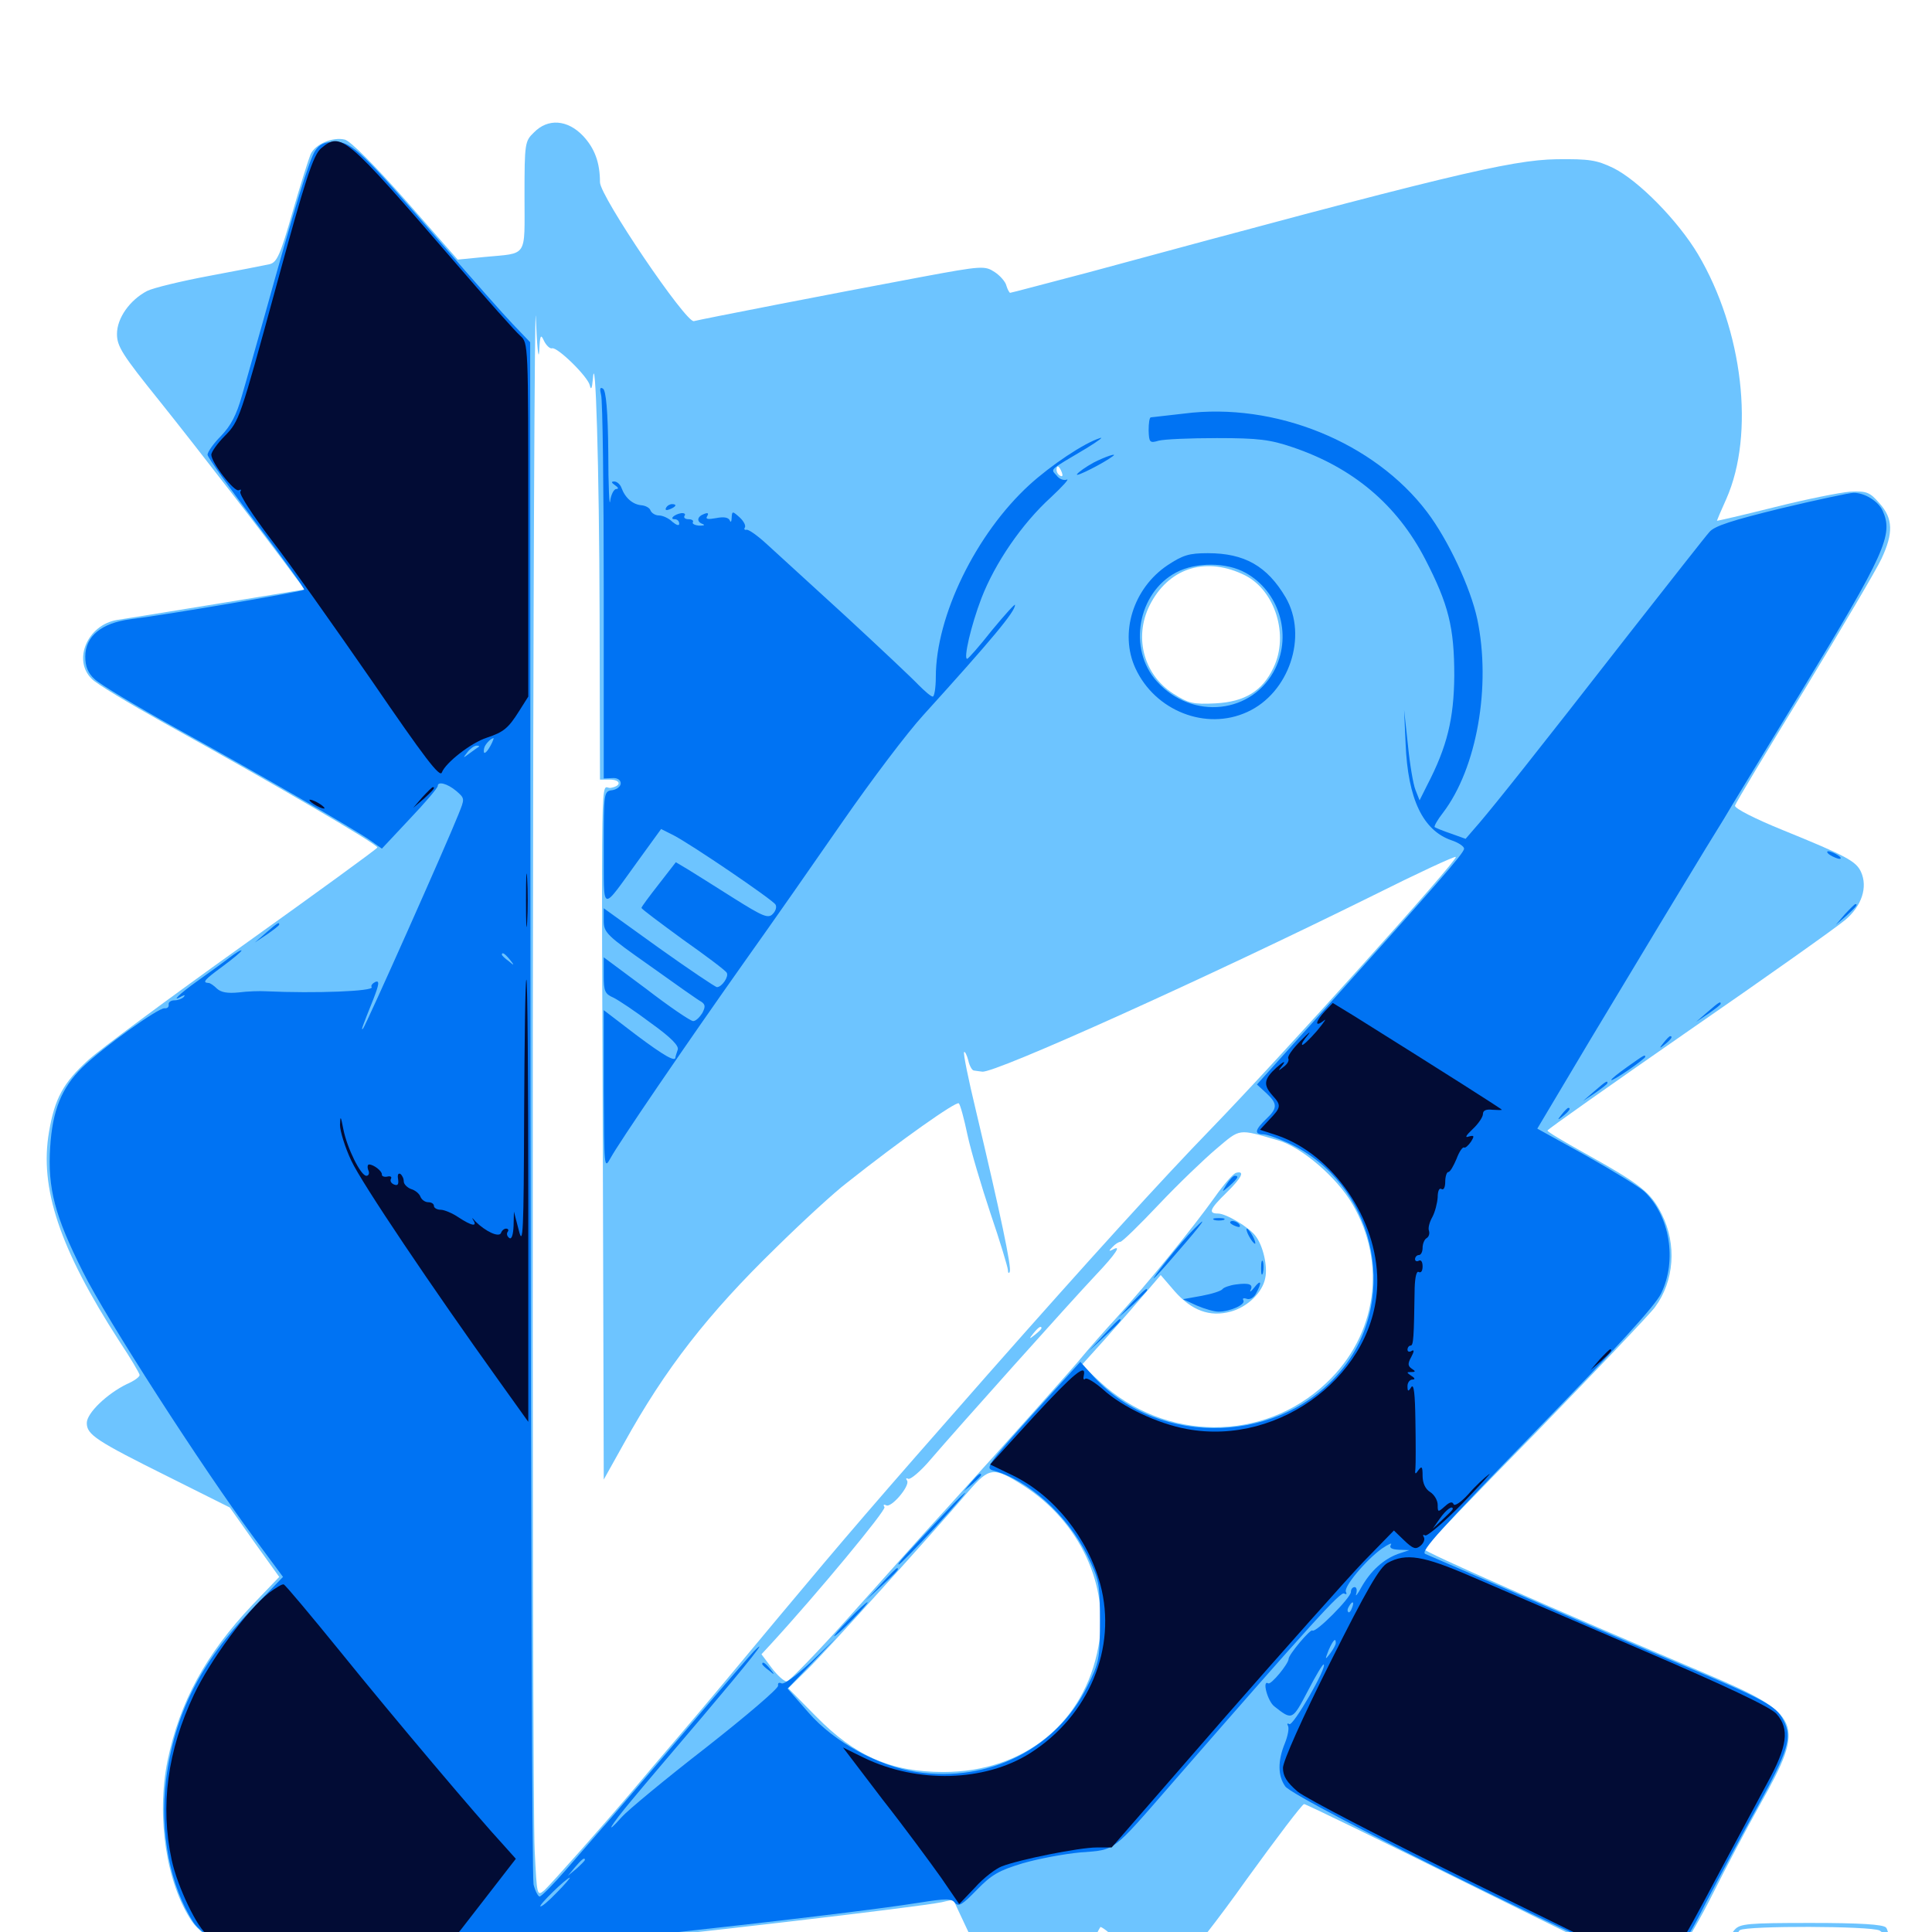 <svg xmlns="http://www.w3.org/2000/svg" viewBox="0 -1000 1000 1000">
	<path fill="#6dc4ff" d="M276.367 -931.445C271.68 -926.953 271.484 -925.977 271.484 -898.438C271.484 -866.211 273.438 -869.141 250.781 -866.992L236.914 -865.625L210.156 -896.094C193.75 -914.648 181.445 -926.953 178.516 -927.734C172.266 -929.297 163.086 -925.391 160.742 -920.117C159.766 -917.773 155.469 -904.297 151.367 -890.039C145.117 -868.164 143.359 -864.258 139.648 -863.281C137.109 -862.695 123.047 -859.961 108.398 -857.227C93.75 -854.492 79.297 -850.977 76.172 -849.414C67.188 -844.727 60.547 -835.352 60.547 -827.148C60.547 -820.703 63.281 -816.406 82.617 -792.383C102.148 -767.969 138.867 -720.508 152.539 -701.758L157.812 -694.922L112.5 -687.5C87.695 -683.398 64.258 -679.688 60.547 -679.102C45.312 -676.562 37.5 -658.398 47.461 -648.633C49.805 -646.094 66.797 -635.938 84.961 -625.781C143.164 -593.555 195.312 -563.086 195.312 -561.328C195.312 -560.742 163.867 -537.891 125.586 -510.547C87.305 -483.203 51.172 -456.445 45.508 -451.172C32.812 -439.648 28.32 -431.445 25.391 -414.258C20.312 -385.156 30.859 -353.711 61.719 -305.859C67.578 -297.07 72.266 -289.062 72.266 -288.281C72.266 -287.305 69.336 -285.156 65.625 -283.594C55.273 -278.516 44.922 -268.555 44.922 -263.477C44.922 -257.422 49.609 -254.297 87.305 -235.547L118.945 -219.727L131.641 -201.758L144.531 -183.789L130.664 -169.336C106.445 -143.75 92.969 -118.945 86.719 -88.672C80.859 -59.57 86.133 -25.195 99.219 -5.664C105.273 3.32 123.242 13.086 140.43 16.797C153.906 19.727 192.969 17.383 287.109 8.008C352.734 1.367 475.391 -12.891 487.5 -15.43L493.359 -16.797L505.273 8.594C512.109 23.047 519.141 35.352 521.68 37.109C524.219 38.867 529.883 40.234 534.18 40.234C544.531 40.234 551.562 33.203 561.523 12.891C565.625 4.883 569.141 -2.148 569.531 -2.539C569.922 -2.93 573.633 -0.195 577.93 3.711C591.992 16.406 602.93 19.727 613.086 14.062C615.43 12.695 630.078 -5.859 645.312 -27.344C660.742 -48.633 674.023 -66.211 675 -66.211C675.977 -66.211 714.062 -47.656 759.766 -25C805.469 -2.344 844.727 16.797 847.266 17.578C853.711 19.727 864.453 15.43 870.117 8.594C873.047 5.273 880.469 -7.617 886.719 -20.117C892.969 -32.617 903.906 -53.32 911.133 -66.211C934.766 -108.203 932.812 -112.5 882.812 -133.789C805.469 -166.602 736.328 -197.07 736.914 -198.242C737.109 -199.023 763.086 -225.977 794.727 -258.203C826.172 -290.625 854.102 -319.922 856.641 -323.438C866.602 -336.914 867.969 -355.859 860.156 -371.484C854.492 -382.812 849.414 -386.914 819.922 -403.32C809.375 -409.18 800.781 -414.258 800.977 -414.844C800.977 -415.43 833.984 -438.672 874.219 -466.602C914.648 -494.531 950.977 -520.312 955.078 -523.828C963.672 -531.055 966.797 -540.82 963.281 -548.633C960.742 -554.297 955.469 -557.031 922.852 -570.312C908.398 -576.172 897.656 -581.641 898.047 -583.008C898.242 -584.18 914.453 -611.133 933.984 -642.969C953.32 -674.805 971.289 -705.273 973.828 -710.742C980.078 -724.023 979.883 -731.641 972.852 -739.453C967.773 -745.312 966.211 -745.898 957.617 -745.508C952.539 -745.117 934.766 -741.602 918.555 -737.5C902.148 -733.398 888.672 -730.273 888.672 -730.469C888.672 -730.664 890.82 -735.742 893.555 -741.797C908.398 -775.391 902.148 -829.102 878.906 -868.359C868.555 -885.742 848.047 -906.641 834.961 -913.086C826.367 -917.188 822.656 -917.773 805.664 -917.578C781.836 -917.188 747.656 -908.984 563.281 -858.984C541.602 -853.32 523.438 -848.438 522.852 -848.438C522.461 -848.438 521.484 -850.195 520.898 -852.148C520.508 -854.102 517.578 -857.422 514.844 -859.18C509.766 -862.5 508.398 -862.5 476.953 -856.641C430.859 -848.047 362.891 -834.766 359.18 -833.789C355.273 -832.422 310.547 -898.438 310.547 -905.664C310.547 -915.82 307.812 -923.242 301.758 -929.688C293.75 -938.086 283.594 -938.867 276.367 -931.445ZM279.102 -818.164C279.492 -826.758 279.883 -827.344 281.641 -823.438C282.812 -821.094 284.766 -819.336 285.742 -819.727C288.477 -820.508 304.102 -805.273 305.273 -800.586C305.859 -797.852 306.445 -798.828 306.836 -803.516C308.203 -821.68 310.156 -758.594 310.352 -682.031L310.547 -596.484H315.43C321.484 -596.484 321.875 -593.164 316.016 -592.188C310.742 -591.406 311.328 -615.234 312.109 -375.391L312.5 -234.18L322.852 -252.734C344.336 -291.602 366.406 -319.922 401.758 -354.297C415.43 -367.773 432.031 -383.008 438.477 -387.891C465.82 -409.57 495.117 -430.273 496.289 -428.906C497.07 -428.125 499.023 -420.898 500.781 -412.5C502.539 -404.297 508.008 -385.938 512.695 -371.875C517.578 -357.617 521.484 -344.531 521.68 -342.773C521.68 -341.016 522.266 -340.625 522.656 -341.797C523.633 -344.141 517.969 -371.094 505.078 -425.391C501.172 -441.602 498.438 -455.078 499.023 -455.469C499.414 -455.859 500.391 -454.102 501.172 -451.172C501.758 -448.438 503.125 -445.898 504.102 -445.898C505.078 -445.703 507.031 -445.508 508.398 -445.312C514.844 -444.336 625.977 -494.531 710.742 -536.523C733.789 -548.047 753.125 -557.031 753.516 -556.445C754.883 -555.078 662.891 -452.93 626.953 -415.82C601.172 -389.258 564.062 -348.438 511.523 -288.867C451.367 -220.508 437.695 -204.492 402.93 -162.891C384.57 -140.82 361.914 -113.672 352.344 -102.539C342.773 -91.406 331.445 -77.93 327.148 -72.852C311.914 -54.883 285.547 -25.195 281.836 -21.68C277.93 -18.359 277.93 -18.555 276.758 -41.992C275.977 -55.078 275.586 -245.312 275.781 -464.453C275.977 -683.789 276.758 -850.781 277.344 -835.742C277.93 -820.703 278.711 -812.891 279.102 -818.164ZM549.609 -755.469C550.195 -753.906 550 -753.125 548.828 -753.711C547.656 -754.297 546.875 -755.664 546.875 -756.836C546.875 -759.57 548.242 -758.984 549.609 -755.469ZM644.531 -702.148C660.156 -694.141 667.188 -671.094 659.18 -654.492C653.516 -642.383 644.336 -636.719 629.102 -635.938C617.578 -635.352 615.234 -635.938 607.227 -641.016C591.406 -651.172 586.523 -671.484 595.898 -688.281C606.055 -706.641 625 -711.914 644.531 -702.148ZM661.523 -409.766C673.438 -406.445 691.992 -390.625 700 -376.758C717.969 -346.094 712.695 -308.789 686.523 -284.18C653.906 -253.32 602.93 -253.711 569.336 -284.766L559.961 -293.555L572.461 -307.422C579.297 -315.039 588.477 -325.586 592.773 -330.664L600.781 -340.039L608.008 -331.641C616.797 -321.68 626.172 -318.164 636.914 -321.094C645.703 -323.438 653.516 -331.055 654.883 -338.477C656.25 -344.531 653.711 -355.469 649.805 -360.352C646.484 -364.844 634.57 -371.875 630.469 -371.875C625.195 -371.875 626.172 -374.219 634.766 -382.617C642.773 -390.43 644.531 -394.141 639.844 -392.969C638.281 -392.578 633.398 -386.914 628.711 -380.273C617.578 -364.648 593.75 -335.352 577.93 -317.969C571.094 -310.547 563.281 -301.562 560.547 -298.242C555.469 -291.992 524.609 -257.422 490.234 -219.531C478.906 -207.227 456.25 -181.836 439.648 -163.281C423.047 -144.727 408.398 -129.688 407.227 -129.688C405.859 -129.688 402.344 -132.812 399.414 -136.719L394.141 -143.75L398.828 -148.828C423.047 -175.195 458.789 -218.359 457.812 -219.922C457.031 -221.094 457.422 -221.484 458.594 -220.898C461.133 -219.141 471.094 -230.859 469.531 -233.594C468.75 -234.766 468.945 -235.156 470.117 -234.57C471.094 -233.984 476.367 -238.281 481.641 -244.531C495.703 -260.938 553.906 -325.977 566.992 -339.844C577.734 -351.172 580.859 -356.055 575.781 -353.125C573.828 -352.148 573.828 -352.539 575.781 -354.492C577.148 -356.055 579.102 -357.227 579.883 -357.227C580.859 -357.227 589.844 -366.016 599.805 -376.562C609.961 -387.305 623.438 -400.195 629.688 -405.469C642.188 -416.016 640.625 -415.82 661.523 -409.766ZM612.305 -337.109C612.891 -337.695 611.914 -338.867 609.961 -339.453C607.227 -340.625 607.031 -340.43 608.789 -338.477C610.156 -337.109 611.719 -336.523 612.305 -337.109ZM539.062 -312.5C539.062 -312.109 537.5 -310.547 535.742 -309.18C532.617 -306.641 532.422 -306.836 534.961 -309.961C537.5 -313.086 539.062 -314.062 539.062 -312.5ZM529.688 -231.055C558.789 -212.5 574.414 -179.102 568.555 -147.852C561.328 -108.203 530.078 -82.812 488.281 -82.812C461.133 -82.812 442.578 -91.016 422.266 -111.719L408.008 -126.172L417.773 -135.742C427.539 -145.312 482.617 -206.25 500.977 -227.734C512.109 -240.625 514.062 -241.016 529.688 -231.055ZM897.852 -1.172C895.312 1.562 894.531 6.25 894.531 17.383C894.531 30.078 895.117 32.617 898.242 34.375C904.883 37.891 909.57 36.719 910.547 31.445C911.133 28.711 910.938 26.172 910.156 25.586C908.203 24.414 900.391 26.758 900.391 28.711C900.391 29.688 899.414 30.469 898.242 30.469C894.922 30.469 897.07 1.172 900.586 -0.977C904.492 -3.32 968.164 -3.125 972.852 -0.781C975.781 0.977 976.562 3.516 976.562 12.891C976.562 27.734 975.586 30.078 969.531 28.906C965.82 28.32 964.844 28.906 964.844 32.227C964.844 36.719 968.75 37.5 974.805 34.375C977.93 32.617 978.516 30.078 978.516 16.211C978.516 6.25 977.539 -0.977 976.172 -2.344C974.609 -3.906 963.086 -4.688 937.5 -4.688C904.688 -4.688 900.586 -4.297 897.852 -1.172ZM908.203 31.445C908.203 33.008 907.031 34.375 905.469 34.375C902.148 34.375 900 31.641 901.758 29.688C904.102 27.344 908.203 28.516 908.203 31.445ZM901.172 7.812C899.609 14.062 900.977 21.875 903.32 20.703C904.297 20.117 904.883 16.797 904.492 13.281C904.102 8.203 904.883 6.641 908.594 5.273C913.086 3.32 913.086 3.32 907.812 3.32C903.711 3.125 902.148 4.297 901.172 7.812ZM914.062 6.055C911.914 8.594 912.109 8.789 914.844 7.812C916.602 7.227 917.969 5.859 917.969 4.883C917.969 2.344 916.797 2.734 914.062 6.055ZM921.68 4.492C920.703 11.719 920.508 18.75 921.68 18.945C930.664 20.703 933.398 20.312 931.055 17.773C929.492 16.016 927.93 15.82 926.367 17.188C924.414 18.75 923.828 18.164 923.828 15.039C923.828 12.891 923.828 10.352 923.633 9.57C923.633 8.789 924.414 7.812 925.586 7.422C926.758 7.031 927.734 8.203 927.734 9.961C927.734 11.719 928.516 12.695 929.492 12.109C932.617 10.156 929.492 3.125 925.586 3.125C923.438 3.125 921.875 3.711 921.68 4.492ZM933.984 5.469C931.836 8.398 934.375 16.797 937.305 16.797C938.477 16.797 940.234 15.039 941.406 13.086C942.773 10.156 942.578 8.594 940.234 6.25C936.523 2.539 936.523 2.539 933.984 5.469ZM941.406 9.766C941.406 10.156 940.039 11.523 938.477 12.891C936.133 14.844 935.547 14.844 935.547 12.109C935.547 10.352 936.914 8.984 938.477 8.984C940.039 8.984 941.406 9.375 941.406 9.766ZM961.523 4.492C958.203 4.883 954.883 6.641 954.297 8.203C953.516 10.156 953.906 10.742 955.469 9.766C956.836 8.984 959.766 8.008 962.305 7.812C966.016 7.422 966.797 8.203 966.797 13.086C966.797 17.773 966.016 18.75 962.5 18.555C958.203 18.555 958.203 18.359 961.914 16.797C965.43 15.234 965.43 15.039 960.938 15.039C957.031 14.844 956.641 14.453 958.984 12.891C960.742 11.719 960.938 10.938 959.57 10.938C956.25 10.938 954.688 14.258 956.055 18.555C956.836 21.289 958.984 22.266 963.867 22.266H970.703V12.695C970.703 7.422 970.117 3.32 969.336 3.516C968.359 3.516 965.039 4.102 961.523 4.492ZM945.703 10.938C945.508 19.336 948.242 19.727 950.781 11.914C952.539 5.859 952.344 5.078 949.414 5.078C946.875 5.078 945.898 6.641 945.703 10.938ZM914.062 13.086C914.062 14.062 915.039 14.453 916.016 13.867C917.188 13.281 917.969 12.305 917.969 11.719C917.969 11.328 917.188 10.938 916.016 10.938C915.039 10.938 914.062 11.914 914.062 13.086ZM935.547 21.094C935.547 20.312 939.062 19.922 943.359 20.312C947.656 20.703 951.172 21.484 951.172 21.875C951.172 22.266 947.656 22.656 943.359 22.656C939.062 22.656 935.547 22.07 935.547 21.094ZM915.234 28.906C911.328 34.375 911.133 38.281 915.039 33.203C917.578 29.883 917.773 29.883 917.969 32.812C917.969 34.766 919.336 36.328 921.094 36.328C923.242 36.328 923.828 35.352 923.047 33.203C922.461 31.445 921.875 28.906 921.875 27.344C921.875 23.242 918.555 24.023 915.234 28.906ZM925.781 29.297C925.781 31.836 927.148 34.375 928.711 34.961C932.031 36.328 934.57 33.203 931.445 31.445C930.469 30.664 929.883 28.906 930.469 27.344C931.055 25.781 930.273 24.609 928.711 24.609C926.953 24.609 925.781 26.562 925.781 29.297ZM936.133 29.688C934.766 33.398 938.281 37.695 940.234 34.57C941.016 33.398 940.82 32.422 939.648 32.422C938.477 32.422 938.086 31.055 938.672 29.492C939.453 27.93 939.258 26.562 938.672 26.562C937.891 26.562 936.914 27.93 936.133 29.688ZM953.125 30.469C953.125 31.445 954.492 31.641 956.445 31.055C958.398 30.273 959.18 30.664 958.203 32.031C957.617 33.203 957.812 34.57 958.789 35.156C959.766 35.742 961.133 34.961 961.719 33.203C963.477 28.711 963.281 28.516 958.008 28.516C955.273 28.516 953.125 29.297 953.125 30.469Z"/>
	<path fill="#0073f3" d="M163.086 -921.875C160.156 -917.383 152.93 -894.141 136.719 -835.742C132.422 -820.703 127.344 -802.344 125.195 -795.117C122.461 -785.352 119.531 -779.688 114.453 -774.414C110.547 -770.508 107.422 -766.016 107.422 -764.648C107.422 -763.281 118.945 -747.266 132.812 -728.906C146.875 -710.547 157.812 -695.117 157.422 -694.727C156.445 -693.75 84.18 -681.445 67.578 -679.492C52.539 -677.539 44.141 -670.703 44.141 -660.156C44.141 -655.078 45.508 -651.562 49.023 -648.438C51.562 -645.898 70.508 -634.57 90.82 -623.242C133.594 -599.609 183.984 -570.508 192.188 -564.648L197.656 -560.742L212.109 -576.172C220.117 -584.57 226.562 -592.188 226.562 -593.164C226.562 -595.703 231.445 -594.531 236.133 -590.625C240.625 -586.719 240.625 -586.719 237.305 -578.516C231.445 -563.672 189.062 -468.555 187.891 -467.578C186.719 -466.406 187.305 -467.969 193.164 -482.617C196.289 -490.625 196.484 -492.578 194.336 -491.797C192.773 -491.016 191.797 -489.844 192.383 -489.062C193.75 -486.914 163.086 -485.742 137.695 -486.914C134.57 -487.109 128.125 -486.914 123.633 -486.328C117.773 -485.742 114.453 -486.328 112.305 -488.281C110.742 -489.844 108.789 -491.211 108.008 -491.211C104.492 -491.406 105.664 -492.773 115.234 -499.805C120.508 -503.711 125 -507.422 125 -508.008C125 -508.594 122.07 -506.836 118.75 -504.297C115.234 -501.562 107.617 -496.094 102.148 -492.188C92.773 -485.547 88.086 -480.859 94.141 -484.375C95.703 -485.156 95.898 -484.961 95.117 -483.984C94.141 -483.008 91.992 -482.227 90.234 -482.227C88.477 -482.227 87.109 -481.25 87.305 -480.078C87.5 -478.711 86.523 -477.93 85.156 -478.125C81.836 -478.32 53.125 -457.812 42.578 -447.461C31.836 -436.914 27.148 -425.195 25.977 -406.25C24.609 -384.961 28.32 -370.703 42.969 -341.602C54.883 -317.578 104.492 -240.625 131.445 -204.102L146.484 -183.789L130.273 -166.992C103.711 -139.453 90.234 -112.5 85.938 -78.711C82.617 -51.758 88.086 -23.438 100.195 -4.883C104.297 1.367 120.117 10.352 135.742 15.234C146.68 18.555 224.609 15.625 231.25 11.523C232.422 10.742 235.938 10.352 239.258 10.547C250.391 11.523 433.984 -8.398 476.172 -15.234C489.648 -17.383 492.578 -17.383 494.336 -15.039C496.289 -12.891 498.242 -14.258 505.664 -21.875C513.281 -29.688 516.992 -31.836 529.297 -35.547C537.305 -37.891 550.781 -40.43 559.375 -41.211C577.539 -42.578 575.195 -40.82 606.641 -76.953C679.492 -160.547 693.945 -176.367 695.703 -175.195C696.875 -174.609 697.266 -174.805 696.68 -175.977C695.117 -178.32 706.836 -192.383 715.234 -198.438C718.75 -200.781 720.703 -201.758 719.922 -200.391C718.945 -198.828 720.312 -198.047 724.023 -197.852L729.492 -197.656L723.633 -195.703C716.211 -192.969 709.57 -187.109 704.688 -178.516C702.734 -174.805 701.367 -173.242 701.953 -175C702.539 -176.953 702.148 -178.516 701.172 -178.516C700 -178.516 699.219 -177.344 699.219 -175.977C699.219 -173.047 680.859 -154.492 679.297 -156.055C678.32 -157.031 666.992 -143.555 666.992 -141.406C666.992 -138.867 657.812 -127.734 656.445 -128.711C653.125 -130.664 656.055 -119.531 659.57 -116.797C668.945 -109.375 668.945 -109.57 676.953 -124.805C681.055 -132.812 684.766 -138.867 685.156 -138.477C686.914 -136.914 669.336 -106.445 667.383 -107.617C666.406 -108.203 666.016 -107.812 666.602 -106.836C667.383 -105.664 666.602 -101.562 665.039 -97.656C661.328 -88.672 661.328 -80.859 665.234 -75.391C669.727 -68.75 843.164 16.797 851.953 16.797C864.258 16.797 869.727 11.328 882.812 -14.844C889.648 -27.93 901.758 -50.586 909.766 -65.039C925.781 -94.141 927.734 -100.781 923.047 -109.766C919.336 -116.992 913.281 -120.312 870.508 -138.281C853.32 -145.508 817.383 -160.938 790.43 -172.852C763.281 -184.57 739.648 -194.922 737.695 -195.703C734.961 -196.875 746.094 -208.984 794.727 -259.18C836.523 -302.148 856.641 -324.023 859.766 -330.469C868.164 -347.656 864.258 -370.703 851.172 -383.203C848.633 -385.547 834.961 -393.945 821.094 -401.758L795.703 -415.82L823.047 -461.719C838.281 -486.914 858.594 -520.898 868.359 -536.914C878.125 -553.125 888.867 -570.703 892.188 -575.977C895.312 -581.445 913.086 -610.352 931.445 -640.625C976.172 -714.258 980.078 -723.242 974.414 -735.742C972.07 -740.625 965.234 -744.922 959.375 -744.922C957.617 -744.922 940.82 -741.406 922.07 -736.914C896.484 -730.664 887.305 -727.734 884.766 -724.609C882.812 -722.461 864.453 -699.023 843.75 -672.656C792.773 -607.227 774.609 -584.57 766.016 -574.414L758.594 -565.82L750.977 -568.555C746.875 -569.922 743.164 -571.484 742.578 -571.875C742.188 -572.461 744.141 -575.781 746.875 -579.297C764.453 -602.344 771.875 -644.922 764.648 -679.492C761.133 -695.898 749.609 -720.508 738.672 -734.961C711.328 -771.094 659.961 -791.992 612.891 -785.938C603.906 -784.961 596.289 -783.984 595.703 -783.984C594.922 -783.984 594.531 -780.859 594.531 -777.148C594.727 -771.094 595.117 -770.508 599.609 -771.875C602.344 -772.656 616.016 -773.242 629.883 -773.242C651.367 -773.242 657.422 -772.461 668.945 -768.555C700.195 -758.008 723.047 -738.867 737.695 -710.547C749.805 -687.109 752.734 -675.195 752.734 -650.195C752.539 -627.93 749.023 -613.477 738.672 -593.555L734.766 -585.742L732.617 -591.211C731.445 -594.141 729.688 -604.688 728.711 -614.648L726.758 -632.617L727.539 -615.039C728.711 -586.328 736.523 -570.117 751.367 -565.039C754.883 -563.867 757.812 -561.914 757.812 -560.742C757.812 -558.398 743.359 -541.992 682.227 -473.828L650.586 -438.672L655.469 -434.18C661.328 -428.711 661.328 -426.367 655.273 -420.703C649.609 -415.234 649.023 -412.891 653.906 -412.891C655.664 -412.891 661.719 -410.742 667.188 -408.203C710.938 -387.891 725 -329.492 695.117 -291.797C664.062 -252.539 600.586 -250.195 566.406 -287.109L559.18 -295.117L534.18 -267.578C511.328 -242.188 509.766 -240.039 514.062 -238.867C532.227 -233.984 552.344 -215.82 562.695 -195.117C568.945 -182.227 569.336 -180.469 569.336 -160.938C569.336 -141.602 568.945 -139.453 562.891 -127.344C547.07 -94.922 511.719 -77.148 474.414 -82.812C454.492 -85.938 431.836 -98.242 418.555 -113.477L407.617 -125.977L420.117 -139.062L432.617 -152.148L419.727 -139.648C412.109 -132.617 405.664 -127.93 404.492 -128.711C403.125 -129.297 402.539 -128.906 402.734 -127.539C403.125 -126.172 386.133 -111.719 365.234 -95.312C344.336 -79.102 324.805 -62.891 321.875 -59.57C312.5 -49.023 315.82 -54.883 326.758 -67.969C332.227 -74.609 348.828 -94.141 363.477 -111.328C387.305 -139.453 398.828 -153.906 390.234 -145.312C388.672 -143.75 373.828 -126.562 357.422 -107.227C341.016 -87.891 322.656 -66.406 316.602 -59.375C310.352 -52.344 300 -40.234 293.164 -32.422C286.523 -24.805 280.273 -18.359 279.297 -18.359C278.516 -18.359 276.953 -21.289 276.172 -24.609C275.391 -28.125 274.805 -209.18 274.609 -426.953L274.414 -822.852L265.43 -832.227C260.547 -837.305 244.336 -855.664 229.492 -872.852C187.5 -921.484 182.227 -926.562 173.438 -926.562C167.773 -926.562 165.43 -925.391 163.086 -921.875ZM253.906 -614.062C251.562 -609.766 249.805 -608.984 250.586 -612.695C250.977 -614.648 253.906 -617.773 255.469 -617.969C255.664 -617.969 255.078 -616.211 253.906 -614.062ZM247.852 -613.477C247.461 -613.281 245.312 -611.719 243.164 -610.156C239.453 -607.422 239.453 -607.422 241.992 -610.742C243.359 -612.5 245.508 -614.062 246.68 -614.062C247.852 -614.062 248.242 -613.867 247.852 -613.477ZM263.867 -503.32C266.406 -500.195 266.211 -500 263.281 -502.539C261.328 -503.906 259.766 -505.469 259.766 -505.859C259.766 -507.422 261.328 -506.445 263.867 -503.32ZM105.469 -490.039C105.469 -492.188 101.953 -490.82 99.414 -487.695C96.875 -484.766 97.07 -484.766 101.172 -486.914C103.516 -488.086 105.469 -489.648 105.469 -490.039ZM699.805 -167.773C699.219 -166.016 698.242 -165.039 697.852 -165.625C697.266 -166.211 697.461 -167.383 698.242 -168.555C700 -171.68 701.172 -171.094 699.805 -167.773ZM691.406 -149.609C691.406 -148.633 690.039 -146.289 688.477 -144.141C685.742 -140.625 685.742 -140.82 687.695 -145.898C690.039 -151.172 691.406 -152.539 691.406 -149.609ZM302.734 -37.305C302.734 -36.914 300.781 -34.961 298.438 -32.812L293.945 -29.102L297.656 -33.594C301.172 -37.695 302.734 -38.867 302.734 -37.305ZM288.086 -20.312C283.984 -16.016 280.273 -12.891 279.688 -13.281C278.906 -14.062 293.164 -27.93 294.922 -28.125C295.312 -28.125 292.383 -24.609 288.086 -20.312ZM311.133 -795.508C311.914 -792.969 312.5 -747.266 312.5 -693.945V-597.07L316.992 -597.266C319.531 -597.461 321.289 -596.289 321.289 -594.531C321.289 -592.969 319.336 -591.406 316.992 -591.016C312.5 -590.43 312.5 -590.039 312.5 -560.742C312.695 -526.758 310.547 -527.344 330.859 -555.273L342.188 -570.898L348.438 -567.773C357.617 -563.086 399.805 -534.375 401.367 -531.836C402.148 -530.664 401.562 -528.516 400 -526.953C397.656 -524.414 394.922 -525.586 379.688 -535.156C370.117 -541.211 359.57 -547.852 356.055 -550L349.805 -553.711L341.016 -542.383C336.133 -536.133 332.031 -530.664 332.031 -530.078C332.031 -529.492 341.797 -522.266 353.516 -513.672C365.43 -505.273 375.586 -497.656 376.172 -496.484C377.344 -494.531 373.633 -489.062 371.094 -489.062C370.312 -489.062 356.641 -498.242 341.016 -509.375L312.5 -529.883V-523.438C312.5 -517.188 314.062 -515.82 336.523 -500C349.609 -490.625 361.523 -482.227 363.086 -481.445C365.039 -480.078 365.234 -478.906 363.477 -475.586C362.109 -473.438 360.156 -471.484 358.789 -471.484C357.422 -471.484 346.484 -478.906 334.57 -488.086L312.5 -504.492V-495.117C312.5 -486.914 313.086 -485.547 317.578 -483.594C320.312 -482.227 329.102 -476.367 337.109 -470.312C347.461 -462.891 351.562 -458.594 350.781 -456.641C350.195 -454.883 349.609 -453.125 349.609 -452.734C349.609 -450.195 343.945 -453.32 329.102 -464.453L312.5 -477.148V-435.742C312.695 -395.508 312.695 -394.531 316.016 -400.586C320.117 -408.203 353.516 -457.227 386.133 -503.32C399.219 -521.68 421.875 -554.102 436.328 -575C450.977 -596.094 469.531 -620.703 477.93 -629.883C513.672 -669.336 525.391 -683.398 525.391 -686.914C525.391 -687.695 520.117 -681.836 513.477 -673.828C507.031 -665.625 501.172 -658.984 500.586 -658.984C498.633 -658.984 502.539 -676.172 508.008 -690.43C515.039 -708.594 528.906 -728.906 543.945 -742.578C550 -748.242 553.711 -752.344 552.148 -751.758C550.781 -751.172 548.242 -751.953 546.875 -753.906C543.75 -757.422 542.578 -756.25 562.305 -767.969C568.359 -771.68 571.484 -774.023 569.336 -773.242C561.133 -770.703 543.945 -759.18 532.812 -749.023C505.078 -723.633 484.375 -681.055 484.375 -649.609C484.375 -643.945 483.594 -639.453 482.812 -639.453C481.836 -639.453 478.711 -642.188 475.391 -645.508C472.266 -648.828 455.273 -664.844 437.5 -681.25C419.727 -697.461 401.367 -714.258 396.68 -718.555C391.992 -722.852 387.305 -726.172 386.328 -725.781C385.352 -725.586 384.961 -726.172 385.547 -726.953C386.133 -727.93 384.961 -730.273 382.812 -732.227C379.102 -735.547 378.906 -735.547 378.711 -732.031C378.711 -730.078 378.125 -729.297 377.734 -730.664C376.953 -732.227 374.609 -732.617 370.703 -731.836C366.406 -731.055 365.039 -731.25 366.016 -732.812C366.992 -734.375 366.406 -734.766 364.453 -733.984C360.742 -732.617 360.352 -729.883 363.867 -728.711C365.039 -728.125 364.258 -727.93 361.914 -727.93C359.57 -728.125 358.203 -728.906 358.594 -729.688C359.18 -730.469 358.203 -731.25 356.445 -731.25C354.688 -731.25 353.711 -732.031 354.297 -733.008C355.078 -733.984 354.102 -734.57 352.539 -734.375C349.023 -733.789 346.289 -731.25 349.219 -731.25C350.586 -731.25 351.562 -730.273 351.562 -728.906C351.562 -727.734 350.195 -728.125 348.047 -729.883C346.094 -731.836 342.969 -733.203 341.016 -733.203C339.258 -733.203 337.305 -734.375 336.719 -735.742C336.328 -737.109 334.18 -738.281 332.031 -738.477C327.539 -738.867 323.633 -742.188 321.68 -747.461C321.094 -749.219 319.336 -750.781 317.969 -750.781C316.211 -750.781 316.406 -750.195 318.359 -748.828C320.117 -747.656 320.312 -746.875 318.945 -746.875C317.773 -746.875 316.211 -743.945 315.82 -740.625C315.43 -737.109 314.844 -748.438 314.844 -765.82C314.648 -787.305 313.672 -797.852 312.109 -798.828C310.547 -799.805 310.352 -798.828 311.133 -795.508ZM566.016 -760.547C562.109 -758.398 558.203 -755.664 557.422 -754.492C556.445 -752.734 571.68 -760.547 575.977 -763.867C578.711 -765.82 572.07 -763.672 566.016 -760.547ZM344.727 -737.109C344.141 -735.938 344.922 -735.742 346.484 -736.328C350 -737.695 350.586 -739.062 347.852 -739.062C346.68 -739.062 345.312 -738.281 344.727 -737.109ZM604.297 -707.422C586.523 -695.508 579.297 -672.266 587.695 -654.102C597.852 -632.031 624.219 -621.68 645.508 -631.445C667.188 -641.211 677.148 -670.703 665.43 -690.82C655.859 -707.031 644.141 -713.672 625.195 -713.672C615.43 -713.672 612.305 -712.695 604.297 -707.422ZM644.727 -703.516C661.914 -693.945 668.75 -672.07 660.156 -654.102C648.633 -630.469 617.188 -626.953 598.828 -647.266C583.594 -664.062 588.867 -693.164 608.789 -703.711C619.141 -709.18 634.961 -708.984 644.727 -703.516ZM947.266 -557.422C948.828 -556.445 951.172 -555.469 952.148 -555.469C953.32 -555.469 952.734 -556.445 951.172 -557.422C949.609 -558.398 947.461 -559.375 946.289 -559.375C945.312 -559.375 945.703 -558.398 947.266 -557.422ZM954.883 -526.758L950.195 -521.289L955.664 -525.977C960.547 -530.469 961.914 -532.031 960.352 -532.031C959.961 -532.031 957.617 -529.688 954.883 -526.758ZM137.695 -517.188L131.836 -512.109L138.281 -516.406C141.602 -518.75 144.531 -520.898 144.531 -521.484C144.531 -522.852 143.75 -522.461 137.695 -517.188ZM883.789 -476.172L877.93 -471.094L884.375 -475.391C887.695 -477.734 890.625 -479.883 890.625 -480.469C890.625 -481.836 889.844 -481.445 883.789 -476.172ZM861.133 -460.352C858.594 -457.227 858.789 -457.031 861.914 -459.57C865.039 -462.109 866.016 -463.672 864.453 -463.672C864.062 -463.672 862.5 -462.109 861.133 -460.352ZM842.383 -447.852C837.695 -444.531 833.984 -441.602 833.984 -441.016C833.984 -440.43 837.891 -442.773 842.773 -446.094C847.656 -449.414 851.562 -452.539 851.562 -452.93C851.562 -454.297 851.172 -454.102 842.383 -447.852ZM825.195 -435.156L819.336 -430.078L825.781 -434.375C829.102 -436.719 832.031 -438.867 832.031 -439.453C832.031 -440.82 831.25 -440.43 825.195 -435.156ZM808.398 -423.242C805.859 -420.117 806.055 -419.922 809.18 -422.461C812.305 -425 813.281 -426.562 811.719 -426.562C811.328 -426.562 809.766 -425 808.398 -423.242ZM634.961 -387.109C632.227 -382.617 632.227 -382.617 636.523 -386.328C640.82 -390.234 641.406 -391.406 639.062 -391.406C638.281 -391.406 636.523 -389.453 634.961 -387.109ZM628.516 -368.555C627.148 -369.141 628.125 -369.531 630.859 -369.531C633.594 -369.531 634.57 -369.141 633.398 -368.555C632.031 -368.164 629.688 -368.164 628.516 -368.555ZM615.039 -360.742C611.328 -356.641 604.883 -349.023 600.781 -343.555C592.969 -333.398 597.852 -338.281 613.867 -357.031C624.609 -369.531 625.195 -371.484 615.039 -360.742ZM636.719 -367.188C636.719 -368.75 640.43 -367.969 641.602 -366.016C642.188 -364.844 641.406 -364.648 639.844 -365.234C638.086 -365.82 636.719 -366.797 636.719 -367.188ZM646.484 -360.156C647.656 -358.008 649.023 -356.25 649.609 -356.25C650 -356.25 649.609 -358.008 648.438 -360.156C647.266 -362.305 645.898 -364.062 645.312 -364.062C644.922 -364.062 645.312 -362.305 646.484 -360.156ZM652.734 -343.555C652.734 -340.43 653.125 -339.258 653.711 -341.211C654.102 -342.969 654.102 -345.703 653.711 -347.07C653.125 -348.242 652.734 -346.875 652.734 -343.555ZM639.648 -335.156C636.523 -334.766 633.398 -333.594 632.812 -332.812C632.227 -331.836 627.344 -330.273 622.07 -329.297L612.305 -327.539L619.531 -324.219C623.633 -322.461 628.516 -321.094 630.664 -321.094C636.719 -321.094 644.922 -324.805 643.555 -326.953C642.969 -327.93 643.555 -328.32 645.312 -327.734C646.875 -327.148 649.023 -328.32 650.195 -330.664C653.32 -336.328 652.734 -338.086 649.219 -333.594C647.656 -331.641 646.68 -330.859 647.266 -332.227C648.828 -335.156 646.68 -336.133 639.648 -335.156ZM585.742 -325.586L579.102 -318.164L586.523 -324.805C590.43 -328.516 593.75 -331.836 593.75 -332.227C593.75 -333.789 592.188 -332.227 585.742 -325.586ZM571.289 -308.984L563.477 -300.586L571.875 -308.398C579.492 -315.43 581.055 -317.188 579.492 -317.188C579.102 -317.188 575.391 -313.477 571.289 -308.984ZM502.734 -232.812L499.023 -228.32L503.516 -232.031C505.859 -234.18 507.812 -236.133 507.812 -236.523C507.812 -238.086 506.25 -236.914 502.734 -232.812ZM490.234 -218.164C466.992 -193.555 464.062 -190.234 465.234 -190.234C465.82 -190.234 474.023 -198.633 483.398 -208.789C492.773 -218.945 500 -227.344 499.609 -227.344C499.219 -227.344 494.922 -223.242 490.234 -218.164ZM456.055 -180.078L448.242 -171.68L456.641 -179.492C464.258 -186.523 465.82 -188.281 464.258 -188.281C463.867 -188.281 460.156 -184.57 456.055 -180.078ZM439.453 -161.914C434.766 -157.031 431.25 -153.125 431.836 -153.125C432.422 -153.125 436.719 -157.031 441.406 -161.914C446.094 -166.797 449.609 -170.703 449.023 -170.703C448.438 -170.703 444.141 -166.797 439.453 -161.914ZM394.531 -138.672C394.531 -138.281 396.094 -136.719 398.047 -135.352C400.977 -132.812 401.172 -133.008 398.633 -136.133C396.094 -139.258 394.531 -140.234 394.531 -138.672Z"/>
	<path fill="#020c35" d="M166.211 -923.242C162.109 -919.727 158.008 -907.227 142.578 -850.391C124.219 -783.203 123.828 -782.031 116.406 -774.414C112.5 -770.508 109.375 -766.016 109.375 -764.648C109.375 -760.547 121.484 -744.922 123.633 -746.289C124.805 -746.875 125 -746.484 124.414 -745.508C123.633 -744.336 130.859 -733.203 140.234 -720.898C149.805 -708.594 173.242 -675.391 192.578 -647.461C219.727 -607.812 227.734 -597.266 228.711 -600.195C230.664 -605.273 243.945 -615.625 251.953 -618.164C260.742 -621.094 263.086 -623.047 268.75 -632.031L273.438 -639.453V-730.859C273.438 -821.875 273.438 -822.461 269.336 -826.172C266.992 -828.125 251.367 -845.703 234.766 -865.039C178.516 -930.273 176.562 -931.836 166.211 -923.242ZM218.555 -587.305L213.867 -581.836L219.336 -586.523C224.219 -591.016 225.586 -592.578 224.023 -592.578C223.633 -592.578 221.289 -590.234 218.555 -587.305ZM160.156 -585.938C160.156 -585.352 161.914 -583.984 164.062 -582.812C166.211 -581.641 167.969 -581.25 167.969 -581.641C167.969 -582.227 166.211 -583.594 164.062 -584.766C161.914 -585.938 160.156 -586.328 160.156 -585.938ZM272.266 -533.984C272.266 -521.68 272.461 -516.602 272.852 -522.852C273.242 -528.906 273.242 -539.062 272.852 -545.312C272.461 -551.367 272.266 -546.289 272.266 -533.984ZM271.289 -423.242C271.094 -362.305 270.703 -354.492 268.555 -363.086L266.016 -372.852L265.82 -365.43C265.625 -360.938 264.844 -358.398 263.672 -359.18C262.5 -359.961 262.109 -361.328 262.695 -362.305C263.477 -363.281 263.086 -364.062 261.914 -364.062C260.938 -364.062 259.766 -363.086 259.375 -361.914C258.398 -359.18 251.172 -362.695 246.094 -367.773C244.531 -369.727 243.945 -369.922 244.922 -368.555C247.266 -364.844 244.141 -365.43 237.305 -369.922C234.18 -372.07 229.883 -373.828 228.125 -373.828C226.172 -373.828 224.609 -374.805 224.609 -375.781C224.609 -376.953 223.242 -377.734 221.68 -377.734C219.922 -377.734 218.164 -379.102 217.578 -380.664C216.992 -382.227 214.844 -383.984 212.695 -384.57C210.742 -385.352 208.984 -387.109 208.984 -388.477C208.984 -390.039 208.203 -391.602 207.227 -392.383C206.055 -392.969 205.664 -391.797 206.055 -389.648C206.445 -386.914 205.859 -386.133 203.906 -386.914C202.539 -387.5 201.758 -388.672 202.344 -389.844C202.93 -390.82 202.148 -391.406 200.586 -391.016C198.828 -390.625 197.461 -391.211 197.656 -392.188C197.656 -393.945 193.359 -397.266 191.016 -397.266C190.234 -397.266 190.039 -395.898 190.625 -394.336C191.406 -392.773 190.82 -391.406 189.648 -391.406C186.719 -391.406 179.688 -405.664 177.734 -415.43C176.367 -422.461 176.172 -422.852 175.977 -417.773C175.977 -414.648 178.516 -406.25 181.836 -399.219C187.305 -387.5 223.633 -333.594 258.203 -285.352L273.438 -264.062V-378.516C273.438 -441.406 273.047 -492.969 272.461 -492.969C271.875 -492.969 271.484 -461.523 271.289 -423.242ZM685.742 -476.562C680.859 -471.289 680.273 -467.969 685.156 -471.68C686.914 -473.242 685.352 -470.898 681.641 -466.406C677.93 -462.109 674.414 -458.789 674.023 -459.18C673.438 -459.57 674.805 -461.719 676.953 -464.258C678.906 -466.797 677.344 -465.43 673.242 -461.328C669.141 -457.227 666.211 -453.125 666.797 -452.148C667.383 -451.172 666.406 -449.219 664.453 -447.852C661.328 -445.312 661.328 -445.508 664.062 -449.023C665.625 -451.172 664.062 -450.391 660.742 -447.461C654.102 -441.406 653.711 -438.477 658.789 -432.812C663.281 -427.93 663.086 -426.758 657.031 -420.508L652.148 -415.234L661.133 -412.305C690.039 -402.344 712.891 -368.945 712.891 -336.914C712.891 -289.844 663.086 -251.172 614.258 -260.352C599.219 -263.086 580.664 -271.875 570.898 -280.859C566.602 -284.57 562.5 -287.109 561.719 -286.328C560.938 -285.547 560.547 -286.328 560.938 -287.891C562.5 -294.727 555.859 -289.258 534.766 -266.406L512.5 -241.992L524.219 -236.328C545.508 -225.977 563.086 -203.906 569.531 -179.883C578.32 -147.07 563.672 -111.914 533.203 -92.578C509.766 -77.734 474.805 -76.758 447.07 -90.234L436.328 -95.508L456.836 -68.555C468.359 -53.906 481.836 -35.547 487.109 -28.125L496.484 -14.453L504.688 -23.047C508.984 -27.93 515.43 -32.812 518.555 -33.984C527.539 -37.5 558.594 -43.75 567.578 -43.75H575.391L632.812 -109.766C664.453 -145.898 697.266 -182.812 705.859 -191.797L721.484 -207.812L726.758 -202.734C731.445 -198.242 732.812 -197.852 735.352 -200C736.914 -201.367 737.695 -203.32 736.914 -204.492C736.328 -205.469 736.523 -205.859 737.695 -205.273C738.672 -204.688 747.461 -212.109 757.031 -221.875C766.602 -231.836 772.656 -238.477 770.703 -236.914C768.555 -235.352 763.672 -230.859 759.961 -226.562C756.25 -222.461 752.734 -220.117 752.344 -221.484C751.758 -222.852 750.391 -222.656 747.852 -220.312C744.336 -217.188 744.141 -217.188 744.141 -221.094C744.141 -223.438 742.383 -226.367 740.234 -227.734C737.695 -229.297 736.328 -232.422 736.328 -236.133C736.328 -240.82 735.938 -241.406 734.18 -239.062C732.617 -236.719 732.227 -236.719 732.617 -240.039C732.812 -242.188 732.812 -253.125 732.617 -264.453C732.422 -278.516 731.836 -283.984 730.469 -282.031C728.906 -279.492 728.516 -279.688 728.516 -282.617C728.516 -284.375 729.688 -285.938 731.055 -285.938C732.617 -285.938 732.422 -286.719 730.469 -287.891C727.93 -289.648 727.93 -289.844 730.469 -289.844C732.812 -289.844 732.812 -290.234 730.664 -291.602C728.711 -292.969 728.516 -294.141 730.469 -297.656C732.031 -300.586 732.031 -301.562 730.664 -300.781C729.492 -300 728.516 -300.391 728.516 -301.367C728.516 -302.539 729.297 -303.516 730.078 -303.516C731.641 -303.516 731.836 -307.422 732.227 -333.398C732.422 -339.062 733.203 -342.383 734.375 -341.602C735.547 -341.016 736.328 -342.188 736.328 -344.531C736.328 -346.875 735.547 -348.047 734.375 -347.461C733.398 -346.875 732.422 -347.266 732.422 -348.242C732.422 -349.414 733.398 -350.391 734.375 -350.391C735.547 -350.391 736.328 -352.148 736.328 -354.102C736.328 -356.25 737.305 -358.594 738.477 -359.18C739.648 -359.961 740.039 -361.523 739.648 -362.891C739.062 -364.258 739.844 -367.383 741.406 -370.117C742.773 -372.656 743.945 -377.344 744.141 -380.273C744.141 -383.398 744.922 -385.352 746.094 -384.57C747.266 -383.789 748.047 -385.547 748.047 -388.281C748.047 -391.016 748.828 -393.359 749.609 -393.359C750.586 -393.359 752.344 -396.484 753.906 -400.195C755.273 -403.906 757.031 -406.445 757.812 -406.055C758.398 -405.664 759.961 -407.031 761.328 -408.984C763.281 -412.109 763.086 -412.5 760.156 -411.719C758.008 -410.938 758.789 -412.305 762.305 -415.625C765.234 -418.359 767.578 -421.875 767.578 -423.438C767.578 -425.195 769.141 -425.977 772.461 -425.586C775.195 -425.391 777.344 -425.391 777.344 -425.586C777.344 -425.977 749.414 -443.75 701.367 -473.828L689.844 -480.859ZM751.953 -218.945C751.953 -218.555 749.609 -216.211 746.68 -213.477L741.602 -208.789L745.312 -214.062C748.438 -218.555 751.953 -221.094 751.953 -218.945ZM827.93 -296.289L823.242 -290.82L828.711 -295.508C833.594 -300 834.961 -301.562 833.398 -301.562C833.008 -301.562 830.664 -299.219 827.93 -296.289ZM718.164 -191.016C714.062 -188.672 707.422 -177.344 688.477 -139.453C673.828 -110.352 664.062 -88.281 664.062 -84.961C664.062 -80.664 666.016 -77.539 671.68 -72.656C675.977 -69.141 717.773 -47.461 764.648 -24.414L849.805 17.383L857.422 15.039C866.992 12.305 867.383 11.523 888.477 -28.125C898.047 -45.898 909.766 -67.773 914.648 -76.953C925.195 -96.094 926.367 -105.078 919.531 -112.891C916.406 -116.406 893.75 -127.148 849.609 -146.094C813.672 -161.523 773.828 -178.711 761.133 -184.18C736.719 -194.727 727.734 -196.289 718.164 -191.016ZM139.258 -175.586C127.93 -166.602 108.789 -140.625 100.391 -122.852C86.719 -93.945 82.812 -65.43 88.867 -37.305C91.797 -23.438 102.539 -1.172 107.422 1.367C129.883 13.281 137.891 15.625 156.25 15.625C166.406 15.82 186.719 15.039 201.367 14.258L227.93 12.5L247.461 -12.695L266.992 -37.891L260.352 -45.312C247.852 -58.789 203.906 -110.742 175.977 -145.312C160.742 -164.062 147.656 -179.688 146.875 -179.883C146.094 -180.273 142.773 -178.125 139.258 -175.586Z"/>
</svg>